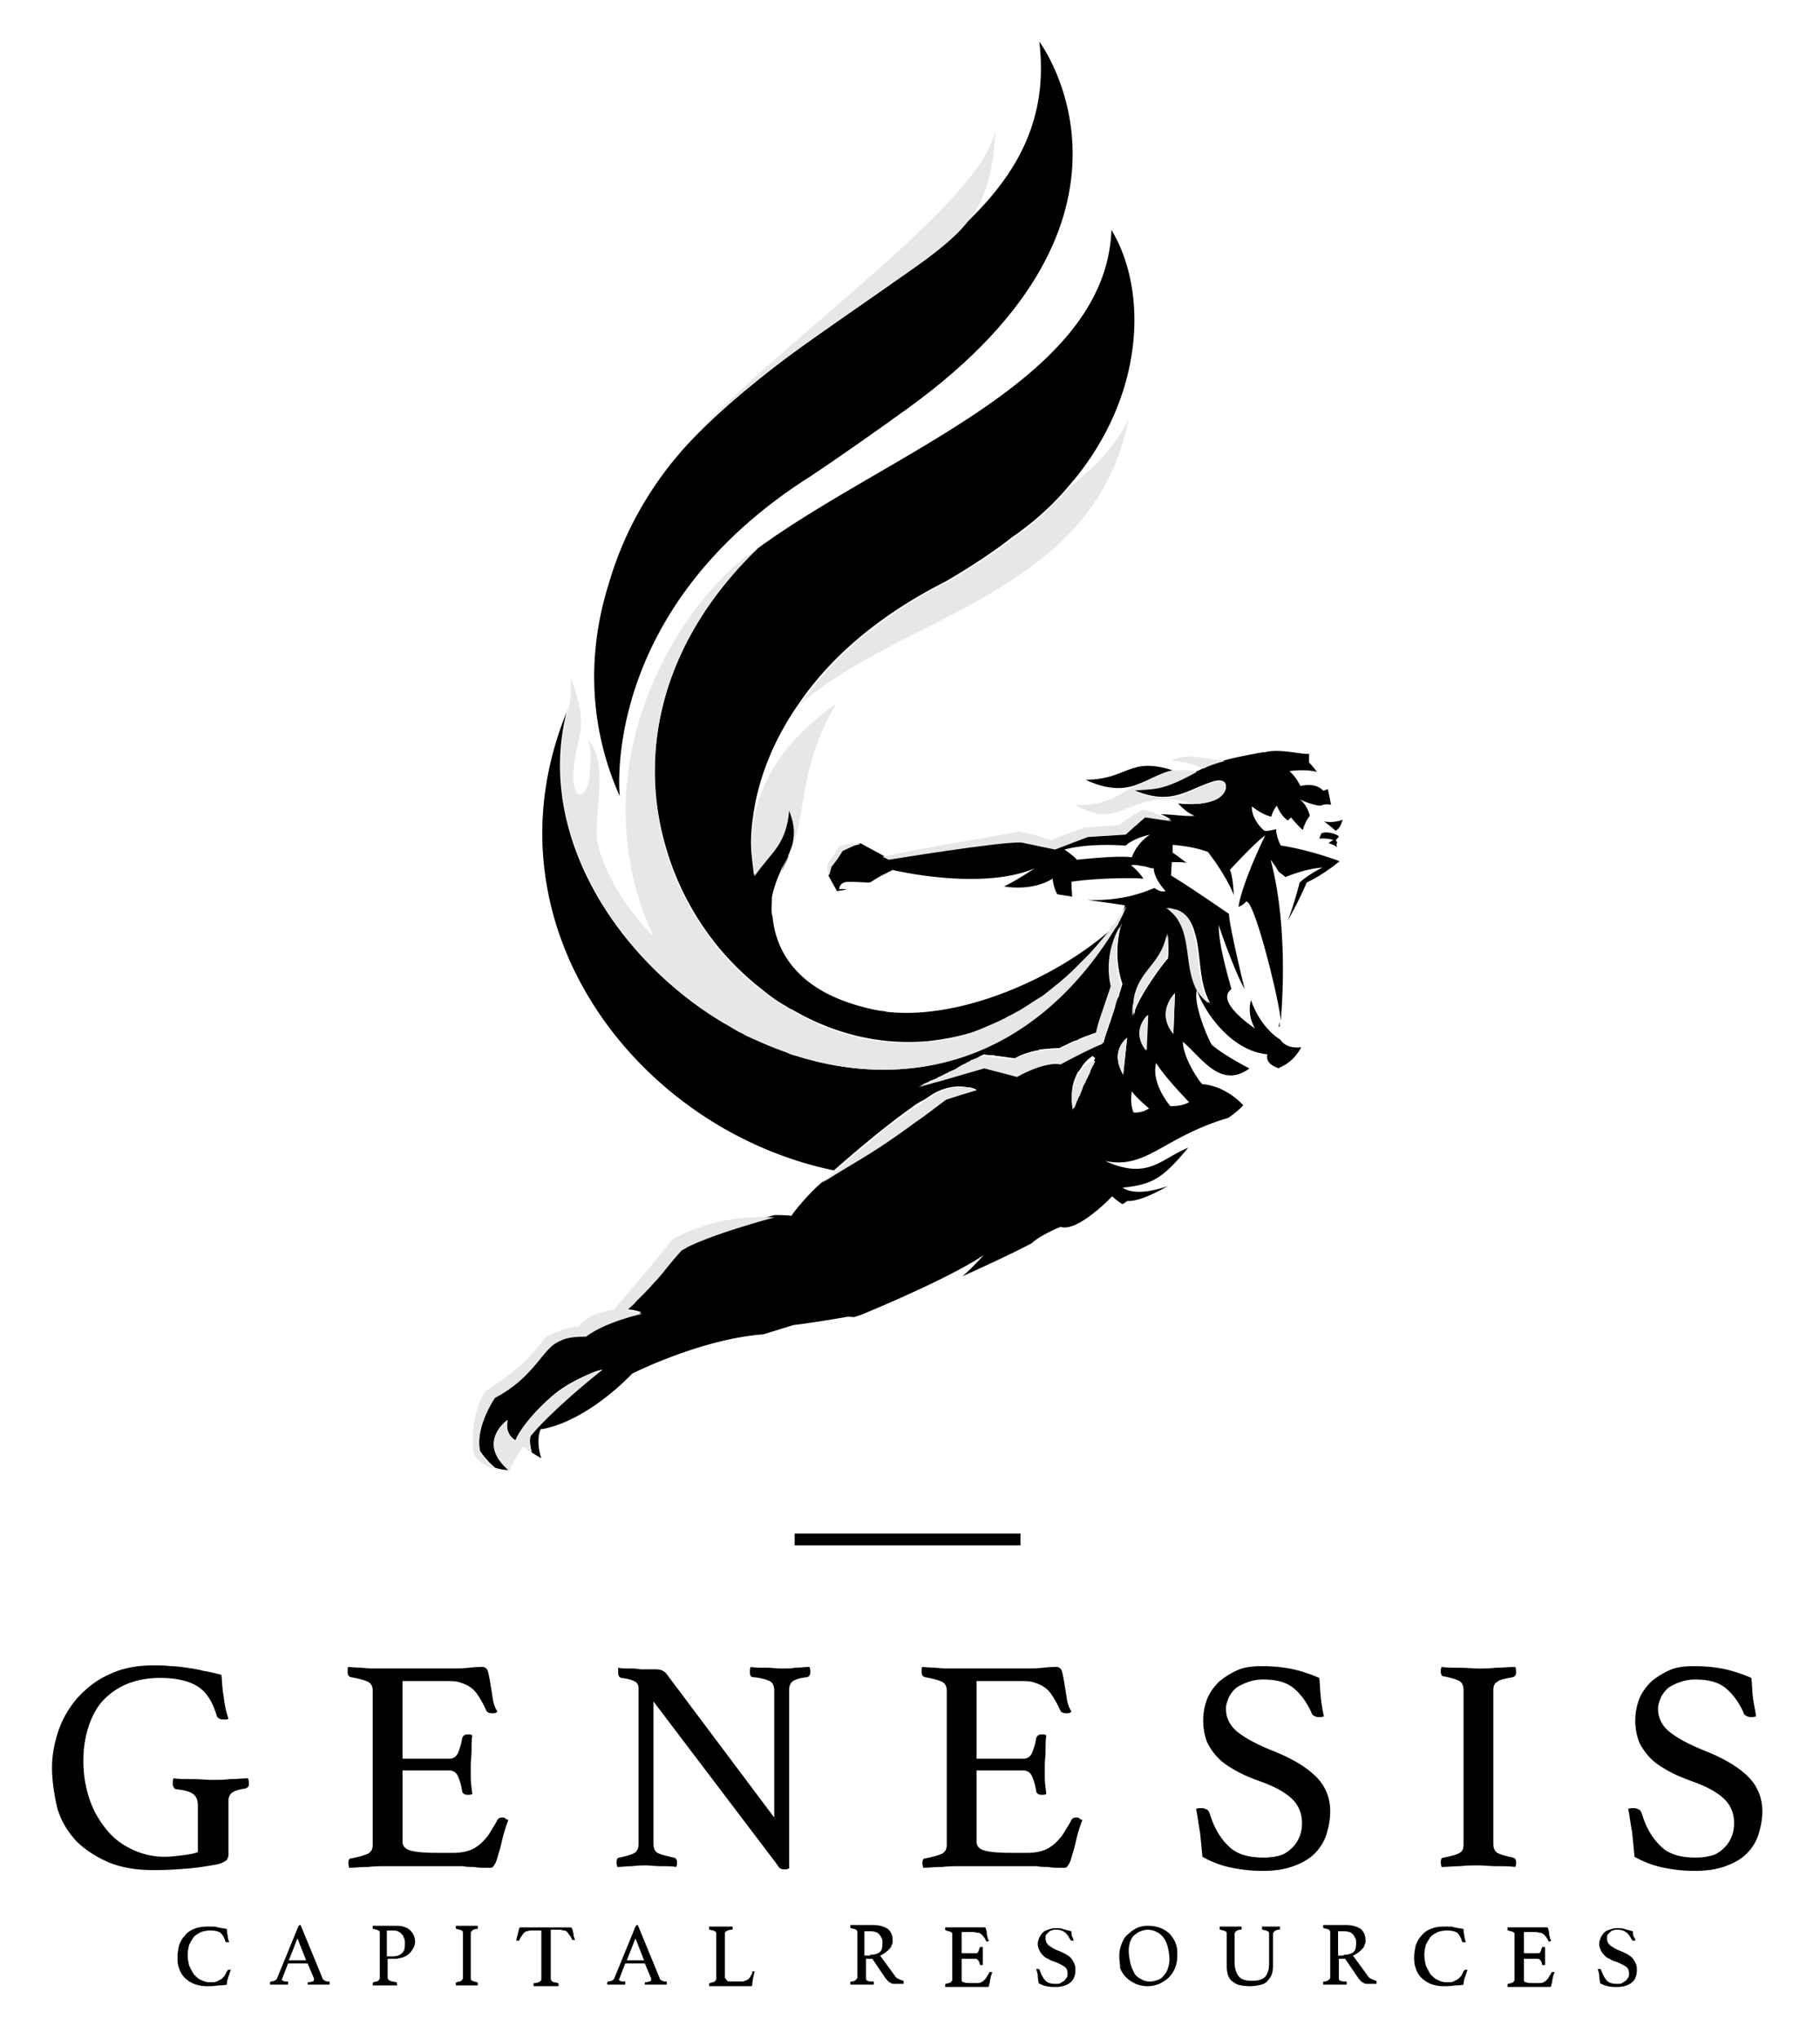 <svg width="175" height="196" viewBox="0 0 175 196" xmlns="http://www.w3.org/2000/svg"><defs><filter x="-12.2%" y="-10.7%" width="124.3%" height="121.4%" filterUnits="objectBoundingBox" id="a"><feOffset dx="-5" dy="-1" in="SourceAlpha" result="shadowOffsetOuter1"/><feGaussianBlur stdDeviation="2.5" in="shadowOffsetOuter1" result="shadowBlurOuter1"/><feColorMatrix values="0 0 0 0 1 0 0 0 0 0.541 0 0 0 0 0 0 0 0 1 0" in="shadowBlurOuter1" result="shadowMatrixOuter1"/><feMerge><feMergeNode in="shadowMatrixOuter1"/><feMergeNode in="SourceGraphic"/></feMerge></filter></defs><g filter="url(#a)" transform="translate(10 5)" fill="none"><g fill="#000"><path d="M104.358 71.407c1.056-.377 1.96-.905 3.092-1.282.075 0 .226-.075.301-.075-4.147-1.358-4.373.904-8.37.904 2.263 1.056 3.77.905 4.977.453Zm-2.338 13.497c-.15.15-.226.302-.301.452 0-.075.15-.226.302-.452ZM54.592 72.538s-2.036-17.946 18.474-30.84c2.262-1.508 6.258-4.298 9.274-6.485C107.676 16.89 94.933 0 94.933 0c.905 7.39-2.112 12.668-6.862 17.267-1.357 1.66-3.242 3.167-5.881 4.977-3.394 2.413-7.842 5.429-11.462 8.068-3.317 2.488-7.917 6.259-10.782 9.727-2.79 3.393-5.052 7.39-6.41 12.065-2.186 6.937-1.81 14.025 1.056 20.434Zm68.843 3.318c.528-.302.603-.98.679-1.056 0 0-.98.377-1.81.15 0 0 .603.453 1.131.906Zm-1.357.226s-.15.301-.226.528c0 0 .83-.076 1.357.15 0 0-.377.151-.452.302 0 0 .377.076.829.377-.075-.15-.075-.301-.075-.301l.075-.151-.15-.227c.15-.15.3-.301.3-.377-.075-.075-.829-.527-1.658-.301Z"/><path d="M67.863 48.71c-9.652 9.35-11.461 20.133-8.747 29.03 1.056 3.545 2.866 6.787 5.128 9.502a27.47 27.47 0 0 0 3.996 3.845c.754.603 1.433 1.131 2.262 1.584.226.15.452.301.679.377 3.996 2.337 8.52 3.468 13.195 3.016 1.282-.151 2.564-.377 3.846-.754.528-.151 1.055-.377 1.583-.604.151-.075.377-.15.528-.226.377-.15.754-.301 1.131-.528.226-.075.377-.226.603-.301.302-.151.679-.377.98-.528.227-.15.378-.226.604-.377.377-.226.678-.452 1.056-.679.226-.15.377-.226.603-.377l1.13-.905c.152-.075.302-.226.378-.301.528-.453 1.055-.905 1.508-1.357l.377-.377 1.13-1.131a52.522 52.522 0 0 0 1.81-2.112c-5.127 4.449-14.1 8.52-21.263 7.767-.15 0-.302-.076-.377-.076-.83-.075-1.659-.301-2.488-.527-2.866-.83-4.75-2.036-6.033-3.469-1.508-1.659-2.036-3.544-2.186-4.977 0-.15-.076-.301-.076-.377-.075-.452 0-.904 0-1.357 0-.377.076-.603.076-.603.15-.603.377-1.282.678-1.96.076-.151.151-.378.226-.528.227-.377.453-.754.604-1.131v-.076c0-.075.075-.075.075-.15.15-.378.302-.755.377-1.132.15-.83.15-1.81-.452-3.167-.227 2.112-.905 3.318-1.735 4.298-.603.754-1.13 1.358-1.583 2.036-.075-.678-.15-1.282-.226-2.036-.076-.83-.076-2.036.15-3.544.378-2.94 1.584-6.861 4.45-10.933 2.79-4.072 7.238-8.219 14.1-11.688 2.186-1.281 4.524-2.79 6.334-4.222 2.186-1.508 3.996-3.167 5.504-4.977 7.088-8.143 7.767-18.398 4.072-24.581-.528 14.402-21.188 21.263-34.007 30.613Z"/><path d="M117.704 75.705s-.829.226-1.13.15c0 0-1.132-.904-1.207-2.186v-.15c.226.15 1.056.829 1.885.98 0 0 .075-.528.528-1.056 0 0 .302.905 1.056 1.432l.301-.301s.528.678 1.131 1.206c0 0 .226-.83.679-1.357 0 0-.226-1.056-.98-1.583 0 0 1.281.603 2.035.603 0 0 .453-.226.98-.076 0-.075-.3-1.508-.3-1.508l-.453.151s-.604-.83-2.187-.452c0 0-.377-.83-1.056-1.433 0 0 1.508-.226 2.64.075-.378-.527-.755-.904-.755-.904v-.83h-.075c-.528.076-2.488-.452-3.846-.226-.15 0-.226.075-.377.075h-.15c-.453.076-2.187.377-3.62.754-.83.227-1.508.377-1.81.604-.075.075-.226.15-.301.15a2.24 2.24 0 0 1-.603.302c-3.544 1.96-4.072 1.583-6.108 1.81 3.62 1.508 4.977.075 7.465-.754 2.036-.754 1.81 1.282-.15 1.885a6.427 6.427 0 0 1-1.735.226c-.452 0-.905 0-1.282-.075.528.603 1.056.98 1.584 1.206-.98.075-2.112-.15-3.243-.15.603.225.98.527.98.527l-1.055-.15-1.508-.227-1.735 1.734-3.619.226-3.167 1.207-3.242-.679c-2.187-.075-12.743 1.66-12.743 1.66l-2.79-1.509-.603.15c-.528.227-1.131.529-1.131.529-.076.075-.227.301-.378.603-.301.452-.678.905-.678.905l-.302.905.83 1.508.905-.151c-.302-.076-.528-.076-.68 0 0 0-.075-.453.453-.679.377-.15 1.584 0 2.489 0 .377-.226.83-.528 1.281-.754l.905-.452s8.445 2.036 13.648-.151c0 0-1.81 1.206-2.94 1.734 0 0 2.639.528 4.675-.754 0 0 .075.905.452 1.508l1.433.227c-.076-.68-.076-1.433-.076-1.433 2.489-.377 6.108-.377 6.787-.302h.15l-.075-.075c-.452-.679-1.131-1.207-1.131-1.207.302-.075.679 0 1.056.076.226 0 .452.075.678.15.226.076.453.076.453.076 0 .98 1.13 2.187 1.13 2.187-.527.15-1.055-.302-1.055-.302-.226.075-.377.15-.603.226-.528.227-1.131.377-1.66.528-1.658.377-3.166.453-4.222.377l3.62.528v.075-.075c0 .302-.528 1.357-.754 1.734-.076.076-.076.151-.076.151-.075.15-.226.302-.301.452-8.069 12.97-19.982 15.458-30.463 12.14-.377-.075-.679-.226-1.056-.377a47.685 47.685 0 0 1-3.468-1.432c-.377-.151-.68-.377-1.056-.528-.226-.15-.528-.302-.754-.453a33.235 33.235 0 0 1-3.997-2.639c-8.822-6.786-14.402-17.569-11.687-27.823v.075c-8.445 20.51 6.71 40.265 25.637 44.186 2.338-2.036 4.901-4.222 7.465-6.032a6.512 6.512 0 0 1 1.206-.754l.68-.452c1.432-.905 2.714-.905 3.468-.754h.226c.377.075.678.226.678.226-.678.226-2.262.678-2.94.905l-.905.678c-.679.453-1.357.98-1.96 1.433-4.299 3.091-5.505 3.62-9.049 5.881-1.508 1.282-3.016 3.243-2.94 3.243-.453-.076-1.056-.076-1.66-.076-.829.226-5.806 1.584-8.37 2.866-.15.075-.376.15-.527.301 0 0-1.207 1.584-2.64 3.167-.452.528-.98 1.056-1.432 1.508l-.302.302c-.377.377-.678.678-.98.905 0 0 .679 0 1.508.301 0 0-3.468.754-5.353 2.187-1.056-.075-1.81.075-2.413.377-.98.452-1.508 1.206-2.338 2.187-.83.98-1.96 2.186-3.996 3.317 0 0-1.96 2.941-1.433 5.279 0 0 .603.904 1.433 1.583a4.234 4.234 0 0 0 1.357.226c-3.242-2.714-.15-4.826-.15-4.826-.302 1.433.753 1.961.753 1.961.453-1.131 1.885-2.79 3.243-3.996 1.13-1.056 2.639-1.886 4.147-2.489.301-.15.603-.226.98-.301-1.433 1.13-5.127 4.071-6.937 6.409-.075.452-.075 1.056.15 1.583.302.151.604.377.906.528-.227-.678-.453-1.81-.076-2.79 0 0 3.846-.301 8.822-5.353 0 0 6.56-3.318 12.593-3.77 1.734-.528 2.94-.905 2.94-.905.227 0 2.866-.377 4.977-.754.302-.076.603 0 .83 0l.678-.227c.377-.15 8.445-3.468 11.763-5.73 0 0-.98 1.13-2.036 2.036 0 0 4.374-1.96 6.636-3.167.905-.83 2.79-1.584 2.79-1.584 1.658.528 4.825-2.79 4.976-2.94.226.226.603.527.98.754.302-.151.453-.302.453-.302 1.206.075 3.091-.98 3.92-1.433-.904.302-3.09.98-4.373.151 3.017-.302 3.921-.98 6.334-3.845-2.639 1.055-3.845 3.166-7.992 1.281 3.996.83 5.504-2.262 11.838-4.147 0 0 .905-.603 1.433-1.206 0 0-1.509-1.81-3.921-2.036 0 .15-1.81-2.262-1.885-4.072 1.81 1.508 3.619 4.6 6.409 2.564 0 0-2.262-1.131-3.62-2.262-.452-.754-1.81-3.997-1.432-5.279.678 2.112 3.318 5.882 6.786 6.184 0 0-.377.904 1.131 1.357v-.076c1.207-.452 1.885-1.508 2.111-1.96-.678.075-1.508 0-2.035-.754 0 0-1.81-.98-2.79-3.77 0 0-.453 1.282.377 2.714 0 0-3.921-2.563-2.262-3.77-.378-1.433-1.282-4.449-1.207-6.183 0 .226 1.659 4.826 2.488 6.183-.301-1.131-1.583-6.635-1.508-7.239-.15-.075-3.242-2.262-5.58-3.694v-.076l.076-1.206c.528 0 1.056 0 1.433.075-.227-.15-.755-.603-1.358-.98v-.754c1.056.075 2.413.302 3.393.679 0 0 1.735 2.186 2.489 4.147 0 0-.076-1.885-.377-2.413 0 0 2.413-2.64 3.393-3.318-.754 1.584-2.262 4.901-2.564 6.862 0 0 .453-.151.679-.453.678-.83 3.167 9.049 3.393 11.386.15-1.885.679-9.199-.98-15.457 0 0 .527.678.754 1.13l.678.528s1.96-.829 3.544-.904c0 0-1.282.603-2.186 1.432 0 0-.528 2.112-1.131 3.62 1.055-1.81 1.81-3.62 1.81-3.62 1.733-.83 2.94-1.885 3.166-2.036-.301-.15-3.091-1.13-5.58-1.508-.075.151-.528-.905-.528-1.583Zm-13.874 2.714c-1.206-.226-5.278.227-5.278.227-.302-.377-1.206-.98-1.206-.98 2.488-.68 5.881-.378 5.881-.378.83-.754 2.338-1.055 2.338-1.055-1.358.904-1.735 2.186-1.735 2.186Zm3.469 9.727c-.453.453-2.564 3.318-3.167 4.977v.151c-.075.15-.075.301-.075.377a2.491 2.491 0 0 1 0-1.056c0-.075 0-.226.075-.301v-.076c.377-2.79 2.413-3.468 3.091-5.957.076-.15.076-.377.151-.603-.15 0 .076 1.734-.075 2.488Zm.678 3.318-.15 3.921c-1.735-2.111.15-3.92.15-3.92Zm-2.639 2.111-.15 3.394c-1.509-1.886.15-3.394.15-3.394Zm-5.052 4.072c0 .076 0 .076 0 0v.076c0 .075-.075.15-.075.226a5.182 5.182 0 0 1-.452.98c0 .075-.076.075-.076.15-.075.076-.075.152-.15.302 0 .076-.076.076-.076.151 0 .076-.075.076-.075.151v.075c-.076.227-.151.453-.302.604 0 .075-.076.15-.076.226 0 .075-.075.075-.075.15 0 .076-.075.152-.075.227 0 .075-.076.075-.076.15 0 .076 0 .076-.075.152-.076.075-.076.226-.15.301-.076.151-.076.226-.152.377v.076c0 .075 0 .075-.075.15 0 0 0 .076-.076.076 0 .075 0 .075-.075.075v.151c-.15-.603-.15-1.206-.075-1.81.075-.603.301-1.13.527-1.583a1.05 1.05 0 0 0 .227-.302c.15-.15.226-.377.377-.528.301-.377.603-.603.83-.754.15.227.3.151.225.151.076 0 .076 0 0 0Zm1.96-4.976c-.075.377-.225.678-.3.98 0 .075-.076.15-.076.226-.076.302-.226.603-.302.905a16.04 16.04 0 0 0-.452 1.433c-1.207.452-3.997 1.96-3.997 1.96-.603-.15-1.583.075-2.412.377-.98.377-1.81.754-1.735.83-1.13-.302-3.167-.83-3.167-.83-1.357.377-2.865.83-4.448 1.282-.076 0-.227.075-.302.075l-1.584.453c.076-.076.227-.076.302-.151.15-.076.377-.15.528-.226.075-.076.15-.076.301-.151.076 0 .151-.076.227-.076.075 0 .075-.075.15-.075.076 0 .151-.075.151-.075.076-.076.151-.076.302-.151l.452-.226c.076-.076.227-.076.302-.151.075-.076.226-.076.302-.151.226-.075.377-.15.603-.302.075-.075.15-.075.226-.15.075 0 .075-.076.15-.076l.453-.226c.076-.075.151-.075.302-.15 0 0 .075 0 .075-.076.151-.076.226-.076.377-.151.226-.075.377-.15.603-.302.076 0 .151-.075.151-.075.076 0 .151-.075.226-.075.227.075.453.075.604.075h.226c.075 0 .15 0 .226.075h.226c.377.076.679.076.98.151.227 0 .453.076.68.076.602-.377 1.432-.604 2.11-.754.076 0 .151 0 .227-.076 1.13-.15 2.036-.15 1.96-.15.226-.151.453-.227.754-.378.302-.15.603-.301.905-.377.075 0 .075-.075.15-.075.076-.075.227-.075.302-.15.604-.227 1.207-.453 1.509-.529.075-.452.377-1.282.603-2.111 0-.075.075-.15.075-.226l.754-2.262c-.603-2.715.377-4.826.754-5.505l.151-.301c0 .075 0 .15-.075.226-.83 3.016.15 5.504.15 5.504v.076c-.075.15-.15.527-.301.905v.15c-.226.377-.302.679-.377.98 0-.075 0-.075 0 0Zm.755 6.635c-1.357-2.337.377-3.544.377-3.544l-.377 3.544Zm.98 3.62c-.302-.83-.226-1.509-.15-2.036.376.603 1.658 1.658 1.658 1.658-.83.528-1.508.377-1.508.377Zm5.354-.98c-.754.452-1.81.376-1.81.376-1.206-1.508-1.659-3.016-1.357-4.147.754 1.282 3.091 3.695 3.167 3.77Zm.528-16.363c.678 2.036.301 4.675 1.508 6.861-.528-.377-.98-.83-1.207-1.357-.603-1.056-.678-2.262-.83-3.468-.15-1.056-.3-2.112-.829-3.017-.226-.452-.603-.829-1.055-1.206-.076-.075-.151-.15-.227-.15.076 0 .151 0 .227.075h.15c.151.075.377.075.604.15.603.227 1.282.754 1.659 2.112Z"/><path d="M118.006 94.254c0 .302-.075.452-.075.452.15 0 .15-.15.075-.452ZM70.88 78.269c-.227.377-.378.754-.604 1.13-.076.227-.15.378-.226.528.301-.603.603-1.13.83-1.658Z"/></g><g fill="#E6E7E8"><path d="M110.993 69.748c.302-.15.98-.377 1.81-.603-1.508-.075-3.77-.905-5.127 0 1.055 0 2.111.302 3.016.754.075-.075.226-.075.301-.15Zm.452 1.508c-2.487.905-3.77 2.263-7.464.755 1.96-.227 2.564.15 6.108-1.81a6.294 6.294 0 0 0-2.64-.076c-1.13.302-2.035.905-3.091 1.282-.452.302-.905.528-1.433.83-1.13.678-2.413 1.206-4.524 1.13 2.64 1.584 3.997.68 5.655.076 1.96-.678 3.092-.754 4.6-.452.377.075.679.226.98.301.603 0 1.207-.075 1.735-.226 1.885-.452 2.11-2.488.075-1.81Zm-36.042-7.615c-5.429 3.92-7.163 7.54-7.917 11.009-.226 1.508-.226 2.714-.151 3.544l.226 2.035c.453-.678.98-1.281 1.584-2.035.83-.98 1.583-2.187 1.734-4.298.528 1.357.603 2.337.452 3.167 1.282-3.921.604-7.465 4.072-13.422Zm-3.393 0c9.802-8.52 28.352-10.632 31.519-27.447-.604 1.357-1.886 3.62-5.58 6.56-1.508 1.734-3.318 3.469-5.505 4.977-1.81 1.432-4.071 2.94-6.334 4.222-6.861 3.469-11.31 7.616-14.1 11.688Zm-1.282-33.328c3.544-2.64 7.993-5.656 11.461-8.069 2.64-1.885 4.6-3.317 5.882-4.976 1.734-2.187 2.488-4.75 2.639-9.124-.377 7.239-24.129 22.847-31.368 32.65.151-.227.377-.528.604-.754 2.79-3.469 7.464-7.24 10.782-9.727Z"/><path d="M102.171 85.357c.076-.15.227-.302.302-.453 0 0 .075-.075.075-.15.227-.453.754-1.433.754-1.735v.076c-.15.226-1.055 1.583-1.281 1.885-.151.15-.227.302-.378.528 0 .075-.075.075-.075.075a52.522 52.522 0 0 1-1.81 2.111 6030539.036 6030539.036 0 0 1-1.508 1.508c-.527.528-.98.98-1.508 1.358-.15.075-.301.226-.377.301l-1.13.905c-.227.151-.378.302-.604.377-.377.226-.679.453-1.056.679-.226.15-.377.226-.603.377-.301.226-.679.377-.98.528-.226.075-.377.226-.603.301-.377.151-.754.302-1.131.528-.151.075-.377.15-.528.226-.528.227-1.056.377-1.584.604-1.282.377-2.563.678-3.845.754-4.675.527-9.275-.68-13.196-3.017-.226-.15-.452-.301-.678-.377-.754-.452-1.509-1.055-2.263-1.583a27.47 27.47 0 0 1-3.996-3.846c-2.262-2.714-4.072-5.956-5.127-9.5-2.64-9.049-.83-19.831 8.822-29.106-7.088 4.523-17.72 20.585-10.029 37.325-2.337-2.413-4.298-5.203-5.278-8.596-.754-2.64 1.206-7.842-.98-10.255.301 1.13.226 1.583.15 2.865-.075 2.865-1.734 3.242-1.583.226.226-3.694 1.659-4.222-.302-9.199a8.632 8.632 0 0 1-.226 3.242v-.075c-2.714 10.255 2.866 21.038 11.688 27.824a33.287 33.287 0 0 0 3.996 2.639c.226.15.528.302.754.452.377.151.679.377 1.056.528 1.13.528 2.262 1.056 3.468 1.433.377.15.679.226 1.056.377 10.556 3.318 22.47.83 30.538-12.14Z"/></g><g fill="#E6E7E8"><path d="M108.052 83.472a1.42 1.42 0 0 0-.603-.151h-.15c-.076 0-.151 0-.227-.076.076.076.151.151.226.151.453.377.83.754 1.056 1.207.528.905.679 1.96.83 3.016.15 1.206.301 2.413.829 3.468.302.528.679.98 1.206 1.358-1.206-2.187-.83-4.902-1.508-6.862-.226-1.357-.905-1.885-1.659-2.111Zm-.829 2.186c0 .227-.075.377-.15.604-.68 2.563-2.715 3.166-3.092 5.956v.076c0 .075 0 .226-.076.301 0 .302-.075.754 0 1.056 0-.15.076-.226.076-.377v-.151c.678-1.734 2.79-4.524 3.167-4.976.301-.754.075-2.489.075-2.489Zm.603 9.727.151-3.92s-1.885 1.809-.15 3.92Zm-2.564 1.584.151-3.393c-.075 0-1.734 1.508-.15 3.393ZM103 99.306l.377-3.544s-1.734 1.207-.377 3.544Zm-.527-7.465v-.15c.15-.377.226-.754.301-.905v-.076s-.905-2.488-.15-5.504c0-.076 0-.15.075-.226 0 0-.076.075-.151.301-.377.679-1.357 2.79-.754 5.505 0 .075-.377 1.13-.754 2.262 0 .075-.075.15-.075.226-.302.83-.528 1.659-.604 2.111-.301.076-.83.302-1.508.528-.075.076-.226.076-.301.151-.076 0-.076.075-.151.075-.302.151-.603.302-.905.377-.302.151-.528.302-.754.377 0 0-.905-.075-1.96.151-.076 0-.151 0-.227.076-.754.15-1.508.377-2.111.754-.226-.076-.452-.076-.679-.076-.301-.075-.603-.075-.98-.15h-.226c-.076 0-.15 0-.226-.076h-.227c-.15 0-.377-.075-.603-.075-.075 0-.15.075-.226.075-.075 0-.075.075-.15.075-.152.076-.378.151-.604.302-.15.075-.226.075-.377.15 0 0-.075 0-.075.076-.076.076-.151.076-.302.151l-.452.226c-.076 0-.076.076-.151.076-.076.075-.151.075-.226.15a2.26 2.26 0 0 0-.604.302c-.075.075-.226.075-.301.15-.076.076-.227.076-.302.152l-.452.226c-.076.075-.151.075-.302.15-.075 0-.15.076-.15.076-.076 0-.152.076-.152.076-.075 0-.15.075-.226.075-.075.075-.15.075-.301.15-.227.076-.377.152-.528.227-.076.075-.226.075-.302.15.528-.15 1.056-.3 1.584-.452.075 0 .226-.075.301-.075 1.584-.453 3.092-.905 4.449-1.282 0 0 2.036.528 3.167.83-.075 0 .754-.453 1.734-.83.83-.302 1.81-.528 2.413-.377 0 0 2.79-1.508 3.997-1.96 0 0 .226-.604.452-1.433.075-.302.226-.603.302-.905 0-.075.075-.15.075-.226.075-.302.226-.603.302-.905v-.075c.226-.453.301-.754.377-.98Zm-3.243 6.711c-.15.151-.226.302-.377.528-.075.075-.15.15-.226.302-.226.452-.452.98-.528 1.583a4.996 4.996 0 0 0 .076 1.81v-.151s0-.075.075-.075c0 0 0-.076.075-.076 0-.075 0-.075.076-.15v-.076c.075-.075.075-.226.15-.377.076-.075.076-.226.151-.302 0-.075 0-.075.076-.15 0-.076.075-.076.075-.151 0-.076.076-.151.076-.226 0-.076.075-.076.075-.151 0-.076.075-.151.075-.226.076-.227.151-.453.302-.604v-.075c0-.075.075-.075.075-.15 0-.076.076-.076.076-.152.075-.075.075-.226.15-.301 0-.076.076-.076.076-.151.15-.453.302-.754.452-.98 0-.076.076-.151.076-.227v-.075s-.076.075-.226.15c-.151-.15-.453.076-.83.453Zm-10.933 2.036h-.151c-.754-.15-2.036-.15-3.469.754l-.678.453c-.377.226-.754.527-1.207.754-2.563 1.81-5.127 3.996-7.465 6.032-.377.301-.904.83-1.281 1.13 3.544-2.261 4.75-2.714 9.048-5.88.679-.453 1.357-.98 1.96-1.433l.905-.679c.679-.226 2.338-.754 2.941-.905.075 0-.15-.15-.603-.226Zm-28.729 14.628c-1.583 2.112-5.58 6.711-5.58 6.711-2.639.302-3.317 1.584-3.317 1.584-1.433 0-3.243 1.055-3.243 1.055-2.111 3.092-5.73 5.128-5.73 5.128-1.735 2.714-1.131 6.032-1.131 6.032.377.83 1.281 1.282 2.035 1.508-.829-.679-1.432-1.583-1.432-1.583-.603-2.338 1.432-5.279 1.432-5.279 2.112-1.13 3.167-2.337 3.997-3.317.83-.98 1.357-1.81 2.337-2.187.604-.302 1.358-.377 2.413-.377 1.885-1.433 5.354-2.187 5.354-2.187-.83-.301-1.508-.301-1.508-.301.301-.227.678-.528.98-.905l.302-.302c.452-.452.98-.98 1.432-1.508.377-.377.679-.754.98-1.13a44.47 44.47 0 0 1 1.66-1.961c.15-.076.301-.151.527-.302 2.564-1.282 7.54-2.64 8.37-2.865-6.032-.377-9.878 2.186-9.878 2.186Z"/><path d="M47.805 130.523c-1.357 1.207-2.79 2.867-3.242 3.997 0 0-1.056-.528-.754-1.96 0 0-3.092 2.11.15 4.825h.076c.075-.528 1.207-2.262 1.207-2.262s0-.076.075-.076c.226.227.528.377.83.604-.151-.604-.227-1.131-.151-1.584 1.885-2.262 5.504-5.278 6.937-6.41-.302.076-.604.227-.98.303-1.509.678-3.017 1.583-4.148 2.563Zm32.047-52.179.603.302s10.556-1.734 12.743-1.66l3.242.68 3.167-1.207 3.62-.226 1.885-1.659 1.508.226 1.055.151s-.452-.226-.98-.528c-.603-.226-1.282-.528-1.81-.603 0 0-1.432.754-2.262 1.508 0 0-1.734.075-3.393.226 0 0-2.111.754-3.167 1.207 0 0-2.036-.679-3.091-.83 0 .076-9.426 1.584-13.12 2.413Zm-4.902.98s.377-.452.679-.904c.15-.227.302-.453.377-.604 0 0 .603-.301 1.131-.527l.603-.151s-1.282-.151-2.036.226c0 0-.678 1.056-1.13 1.659 0 0-.076.754.15 1.13 0 0 .151-.527.226-.829Z"/></g><path d="M71.407 143.417h21.716v1.131H71.407zm-55.647 31.82c-.906.151-1.735.302-2.715.377-.905.076-1.96.151-3.243.151-1.658 0-3.091-.226-4.373-.754-1.206-.528-2.262-1.206-3.092-2.036-.829-.905-1.432-1.885-1.81-3.091-.299-1.282-.527-2.64-.527-3.997 0-1.13.226-2.337.603-3.468.377-1.131.98-2.187 1.81-3.167.83-.905 1.81-1.734 3.016-2.262 1.206-.603 2.64-.905 4.298-.905.603 0 1.131 0 1.659.075.528 0 1.056.076 1.583.151.528.076 1.056.151 1.584.302.528.075 1.13.226 1.734.377.076.678.076 1.357.226 2.111.076.754.227 1.433.453 2.111-.076.076-.151.076-.226.076h-.302c-.302 0-.528-.151-.603-.377-.377-1.282-.98-2.262-1.81-2.79-.83-.528-2.036-.83-3.62-.83-1.281 0-2.337.227-3.242.604a6.589 6.589 0 0 0-2.337 1.659c-.603.678-1.056 1.583-1.357 2.563-.302.98-.453 2.036-.453 3.167a11.5 11.5 0 0 0 .603 3.695c.377 1.131.98 2.111 1.66 2.94.678.83 1.507 1.433 2.488 1.886a7.13 7.13 0 0 0 3.091.678c.528 0 1.131-.075 1.734-.15.604-.076 1.056-.151 1.433-.302v-4.449c0-.528-.15-.905-.452-1.13-.302-.227-.83-.378-1.584-.453-.15 0-.226-.076-.302-.226-.075-.151-.075-.227-.075-.378 0-.15 0-.301.075-.452.528.075 1.207.075 1.886.075.678 0 1.281.076 1.81.076.527 0 1.055 0 1.734-.076.678 0 1.206-.075 1.734-.075.075.226.075.377.075.452 0 .227 0 .302-.075.377-.076.076-.151.076-.226.151-.604.076-1.056.227-1.282.377-.226.151-.377.453-.377.83v5.203c0 .15-.076.301-.151.452a2.252 2.252 0 0 1-1.056.452Zm17.945-17.644v7.465h4.524c.377 0 .68-.226.83-.603.15-.377.301-.83.377-1.357.075-.227.226-.378.528-.378h.226c.075 0 .15.076.226.076-.075.452-.075.905-.075 1.433 0 .527-.076 1.055-.076 1.432v1.207c0 .452.076.98.151 1.583-.15.076-.301.076-.452.076-.302 0-.528-.151-.528-.377a5.848 5.848 0 0 0-.377-1.358c-.15-.377-.453-.603-.83-.603h-4.524v6.862c0 .377.226.678.754.83.528.15 1.358.225 2.564.225h1.583c.528 0 1.056-.075 1.509-.226.452-.15.754-.377 1.13-.678.302-.302.604-.604.83-.98.226-.378.528-.83.754-1.283.075-.15.226-.226.452-.226.076 0 .227 0 .302.076.075.075.226.15.302.15-.151.377-.302.83-.453 1.358-.15.528-.226.98-.377 1.508-.15.452-.226.83-.377 1.206-.15.302-.301.528-.452.528h-.679c-.301 0-.603 0-.98-.075-.377 0-.679 0-1.056-.076h-7.314c-.528 0-1.13 0-1.81.076-.678 0-1.281.075-1.81.075-.075-.226-.075-.377-.075-.452 0-.302.076-.453.302-.453.754-.15 1.282-.301 1.584-.452.301-.151.452-.453.452-.83v-14.854c0-.377-.15-.679-.453-.83-.301-.15-.829-.301-1.658-.452-.227-.075-.302-.226-.302-.528v-.226c0-.075 0-.15.075-.226.83.075 1.508.075 2.112.15h7.238c.905 0 1.66 0 2.263-.075.678-.075 1.055-.075 1.281-.075.227 0 .453.15.528.452.076.302.151.679.226 1.131.076.453.151.905.227 1.433.075.528.226.905.452 1.282-.15.15-.302.15-.528.15-.226 0-.452-.075-.528-.226a9.945 9.945 0 0 0-.678-1.281c-.226-.377-.453-.68-.754-.905-.302-.227-.604-.377-1.056-.528-.377-.15-.905-.15-1.508-.15h-4.072Zm35.741 13.12v-12.215c0-.453-.15-.754-.452-.905-.302-.15-.83-.302-1.584-.377-.226 0-.301-.15-.301-.528 0-.15 0-.301.075-.452.453.075.98.075 1.508.075s.98.076 1.433.076c.452 0 .905 0 1.357-.076.453 0 .905-.075 1.358-.075.075.226.075.377.075.452 0 .302-.075.453-.302.528-.678.075-1.13.226-1.357.377-.226.15-.377.452-.377.83v17.191c-.075 0-.075 0-.226.076h-.226c-.151 0-.227 0-.377-.076-.151-.075-.227-.226-.377-.452l-11.839-15.608v13.723c0 .377.151.679.377.83.302.15.83.301 1.584.452.226.075.301.226.301.452 0 .151 0 .302-.075.453-.452-.076-.98-.076-1.508-.076s-.98-.075-1.357-.075-.83 0-1.358.075c-.527 0-.98.076-1.432.076-.076-.227-.076-.377-.076-.453 0-.301.076-.452.302-.452.679-.151 1.206-.302 1.433-.453.226-.15.377-.452.377-.83v-14.928c0-.302-.076-.528-.302-.679-.226-.15-.679-.301-1.357-.377-.226-.075-.302-.226-.302-.527v-.454c.377.076.754.076 1.131.076.302 0 .679 0 .98.075h.905c.528 0 .905 0 1.131.075.151.076.302.151.453.302l10.405 13.874Zm19.454-13.12v7.465h4.525c.377 0 .678-.226.829-.603.15-.377.302-.83.377-1.357.075-.227.226-.378.528-.378h.226c.075 0 .15.076.226.076-.075.452-.075.905-.075 1.433 0 .527-.076 1.055-.076 1.432v1.207c0 .452.076.98.151 1.583-.15.076-.301.076-.452.076-.302 0-.528-.151-.528-.377a5.848 5.848 0 0 0-.377-1.358c-.15-.377-.452-.603-.83-.603H88.9v6.862c0 .377.227.678.754.83.528.15 1.358.225 2.564.225h1.584c.527 0 1.055-.075 1.508-.226.452-.15.754-.377 1.13-.678.302-.302.604-.604.83-.98.226-.378.528-.83.754-1.283.076-.15.226-.226.453-.226.075 0 .226 0 .301.076.076.075.226.15.302.15-.151.377-.302.83-.453 1.358-.15.528-.226.98-.377 1.508-.15.452-.226.83-.377 1.206-.15.302-.301.528-.452.528h-.679c-.301 0-.603 0-.98-.075-.377 0-.679 0-1.056-.076h-7.314c-.527 0-1.13 0-1.81.076-.678 0-1.281.075-1.809.075-.075-.226-.075-.377-.075-.452 0-.302.075-.453.301-.453.754-.15 1.282-.301 1.584-.452.301-.151.452-.453.452-.83v-14.854c0-.377-.15-.679-.452-.83-.302-.15-.83-.301-1.66-.452-.225-.075-.3-.226-.3-.528v-.226c0-.075 0-.15.075-.226.829.075 1.508.075 2.11.15h7.24c.905 0 1.66 0 2.263-.075.678-.075 1.055-.075 1.282-.075.226 0 .452.15.527.452.076.302.151.679.227 1.131.075.453.15.905.226 1.433.075.528.226.905.452 1.282-.15.15-.301.15-.528.15-.226 0-.452-.075-.527-.226a9.935 9.935 0 0 0-.68-1.281c-.225-.377-.451-.68-.753-.905-.302-.227-.603-.377-1.056-.528-.377-.15-.905-.15-1.508-.15H88.9Zm33.404 3.393c-.226.076-.377.076-.452.076-.227 0-.453-.076-.528-.151-.151-.076-.226-.226-.226-.302-.528-1.13-1.131-1.885-1.81-2.413-.679-.528-1.659-.754-2.865-.754a4.27 4.27 0 0 0-1.358.226 5.196 5.196 0 0 0-1.13.528c-.302.226-.529.528-.755.905-.15.377-.301.754-.301 1.131 0 .905.377 1.659 1.13 2.262.755.604 1.886 1.207 3.394 1.81 1.885.754 3.242 1.583 4.147 2.488.905.905 1.357 2.036 1.357 3.318 0 .83-.15 1.508-.377 2.262a4.585 4.585 0 0 1-1.13 1.81c-.529.528-1.207.905-2.037 1.206-.83.302-1.81.453-2.94.453-1.207 0-2.338-.151-3.318-.377a9.513 9.513 0 0 1-2.488-.98c-.076-.83-.151-1.584-.227-2.338-.15-.754-.226-1.508-.377-2.262.151-.076.302-.076.528-.076.226 0 .377.076.528.151.15.076.226.302.302.528.452 1.433 1.13 2.413 1.885 3.092.754.678 1.81.98 3.242.98a5.88 5.88 0 0 0 1.659-.226c.452-.151.83-.453 1.13-.754.303-.302.529-.68.68-1.056.15-.377.226-.83.226-1.282 0-.98-.377-1.81-1.056-2.413-.679-.603-1.659-1.13-2.94-1.583-.83-.302-1.584-.604-2.263-.98-.678-.378-1.282-.755-1.734-1.207a6.038 6.038 0 0 1-1.131-1.583 5.868 5.868 0 0 1-.377-2.112c0-.754.15-1.432.377-2.036.226-.603.679-1.206 1.131-1.659a7.342 7.342 0 0 1 1.81-1.13c.678-.302 1.508-.378 2.337-.378.905 0 1.81.076 2.64.227.829.15 1.809.452 2.865.904.075.604.075 1.207.15 1.886.076.603.151 1.206.302 1.81Zm16.287 12.291c0 .377.15.679.377.83.302.15.754.301 1.508.452.226.075.302.226.302.452 0 .151 0 .302-.076.453-.603-.076-1.206-.076-1.81-.076-.602 0-1.206-.075-1.734-.075-.527 0-1.13 0-1.734.075-.603 0-1.206.076-1.81.076-.075-.227-.075-.377-.075-.453 0-.301.076-.452.302-.452.754-.151 1.282-.302 1.508-.453.301-.15.377-.452.377-.83v-14.852c0-.378-.151-.68-.377-.83-.302-.15-.754-.302-1.508-.452-.151 0-.226-.076-.226-.151-.076-.076-.076-.226-.076-.302 0-.15 0-.301.076-.452.603.075 1.206.075 1.81.075.602 0 1.206.076 1.733.076.453 0 1.056 0 1.66-.076.603 0 1.281-.075 1.884-.075.076.226.076.377.076.452 0 .302-.076.453-.302.528-.754.15-1.282.226-1.508.452-.301.151-.377.453-.377.83v14.779Zm25.26-12.291c-.226.076-.377.076-.452.076-.226 0-.453-.076-.528-.151-.15-.076-.226-.226-.226-.302-.528-1.13-1.131-1.885-1.81-2.413-.679-.528-1.659-.754-2.865-.754a4.27 4.27 0 0 0-1.357.226 5.212 5.212 0 0 0-1.132.528c-.301.226-.527.528-.754.905-.15.377-.301.754-.301 1.131 0 .905.377 1.659 1.13 2.262.755.604 1.886 1.207 3.394 1.81 1.885.754 3.242 1.583 4.147 2.488.905.905 1.357 2.036 1.357 3.318 0 .83-.15 1.508-.377 2.262a4.585 4.585 0 0 1-1.13 1.81c-.528.528-1.207.905-2.037 1.206-.829.302-1.81.453-2.94.453-1.207 0-2.338-.151-3.318-.377a9.513 9.513 0 0 1-2.488-.98c-.076-.83-.151-1.584-.226-2.338-.151-.754-.227-1.508-.378-2.262.151-.076.302-.076.528-.076.227 0 .377.076.528.151.15.076.226.302.302.528.452 1.433 1.13 2.413 1.885 3.092.754.678 1.81.98 3.242.98a5.88 5.88 0 0 0 1.659-.226c.452-.151.83-.453 1.131-.754.302-.302.528-.68.679-1.056.15-.377.226-.83.226-1.282 0-.98-.377-1.81-1.056-2.413-.678-.603-1.659-1.13-2.94-1.583-.83-.302-1.584-.604-2.263-.98-.678-.378-1.281-.755-1.734-1.207a6.038 6.038 0 0 1-1.13-1.583 5.868 5.868 0 0 1-.378-2.112c0-.754.15-1.432.377-2.036.226-.603.679-1.206 1.131-1.659a7.342 7.342 0 0 1 1.81-1.13c.678-.302 1.508-.378 2.337-.378.905 0 1.81.076 2.64.227.829.15 1.81.452 2.865.904.075.604.075 1.207.15 1.886.076.603.227 1.206.302 1.81ZM14.93 186.924a3.52 3.52 0 0 1-1.282-.226 2.711 2.711 0 0 1-.904-.603 2.203 2.203 0 0 1-.529-.905c-.15-.377-.15-.754-.15-1.13 0-.302.075-.68.15-1.057.152-.377.302-.678.529-.904.226-.302.527-.528.904-.679.377-.15.754-.226 1.282-.226h.528c.151 0 .302 0 .453.075.15 0 .301.076.452.076.15 0 .302.075.452.075 0 .15 0 .377.076.603 0 .226.075.453.15.679h-.301l-.075-.076a1.71 1.71 0 0 0-.453-.829c-.226-.15-.528-.226-.98-.226-.377 0-.679.075-.905.15-.302.151-.528.302-.679.453-.15.226-.301.452-.452.754-.075.302-.15.603-.15.98s.075.754.15 1.056c.15.302.302.603.452.83.227.226.453.452.68.527.3.151.527.226.904.226.226 0 .452 0 .603-.075l.453-.226.301-.302.226-.452c.076-.076.076-.151.227-.151h.15l-.226.679c-.075.226-.15.452-.15.754-.302.075-.604.075-.83.075-.377.075-.679.075-1.056.075Zm9.652-2.186h-1.885l-.528 1.357c0 .075-.075.15-.075.15 0 .152.15.227.527.227.076 0 .076 0 .076.075v.226h-1.734v-.225l.075-.075c.15 0 .302-.075.377-.075.075-.076.15-.076.226-.227l2.036-4.977c.075-.076.075-.151.15-.151h.076l2.112 5.127c0 .076.075.151.226.227.15.075.226.075.377.075 0 0 .075 0 .075.075v.226h-2.111v-.225h.075c.151 0 .302-.075.377-.075.076 0 .151-.075.151-.15v-.152l-.603-1.432Zm-.15-.302-.83-2.111-.83 2.111h1.66Zm7.841-.075v1.734c0 .15.075.226.226.302.151.075.302.075.604.15.075 0 .075.076.075.151v.151H30.84v-.15c0-.076 0-.152.076-.152.226-.075.377-.075.452-.15.076-.076.151-.151.151-.227v-4.373c0-.15-.075-.226-.15-.226-.076-.076-.227-.076-.453-.151-.076 0-.076-.075-.076-.15v-.153h2.263c.603 0 1.055.151 1.357.453.301.301.452.678.452 1.13 0 .152-.075.378-.15.529-.076.15-.227.377-.378.528-.15.15-.377.301-.603.377-.226.075-.528.15-.754.15h-.754v.076Zm.452-.302c.378 0 .68-.075.905-.301.227-.151.302-.453.302-.905 0-.151 0-.377-.075-.528-.076-.151-.076-.302-.227-.377-.075-.151-.226-.226-.377-.302-.15-.075-.377-.075-.603-.075h-.452v2.488h.527Zm7.54 2.111c0 .151.076.227.152.227.075.075.226.075.452.15.075 0 .075.076.075.151v.151h-2.111v-.15c0-.076 0-.152.076-.152.226-.075.377-.075.452-.15.075-.076.15-.151.15-.227v-4.373c0-.15-.075-.226-.15-.226-.075-.076-.226-.076-.452-.151 0 0-.076 0-.076-.075v-.226h2.111v.15c0 .076 0 .151-.075.151-.226 0-.377.075-.452.15-.076.076-.151.152-.151.227v4.373Zm7.692-4.599v4.6c0 .15.075.226.15.301.076.075.302.075.529.15.075 0 .075.076.075.152v.15h-2.413v-.15c0-.076 0-.151.075-.151.227 0 .453-.076.528-.151.151-.075.151-.15.151-.302v-4.6h-.905c-.15 0-.301 0-.452.076-.151 0-.226.076-.302.151-.075.075-.15.15-.226.302-.075.075-.15.226-.226.377 0 0 0 .075-.076.075h-.075c-.075 0-.15 0-.15-.075.075-.227.075-.377.15-.528 0-.151.075-.302.075-.377 0-.076.076-.151.076-.226 0-.076.075-.076.15-.076h4.751c.075 0 .075 0 .15.076 0 .075.076.15.076.226 0 .075.076.226.076.377 0 .15.075.301.15.528h-.226s-.075 0-.075-.076c-.076-.15-.151-.301-.226-.377-.076-.075-.151-.226-.227-.301-.075-.076-.15-.151-.301-.151s-.226-.076-.453-.076h-.83v.076Zm9.048 3.167H55.12l-.528 1.357c0 .075-.075.15-.075.15 0 .152.15.227.528.227.075 0 .075 0 .075.075v.226h-1.734v-.225l.075-.075c.151 0 .302-.075.377-.075.076-.076.151-.076.227-.227l2.035-4.977c.076-.076.076-.151.151-.151h.076l2.111 5.127c0 .076.075.151.226.227.151.075.226.075.377.075 0 0 .076 0 .076.075v.226h-2.112v-.225h.076c.15 0 .301-.075.377-.075.075 0 .15-.075.15-.15v-.152l-.603-1.432Zm-.075-.302-.83-2.111-.829 2.111h1.659Zm7.842 1.734c0 .076.075.151.15.227.076.075.227.075.378.075h.905c.15 0 .301 0 .452-.075.15-.076.226-.076.302-.151.075-.076.15-.151.226-.302.075-.15.15-.226.15-.377 0-.075.076-.075.076-.075h.075s.076 0 .076.075c-.076.151-.076.377-.151.528 0 .226-.075.377-.075.679 0 .075 0 .075-.076.15h-4.072v-.15c0-.076 0-.151.076-.151.226-.076.377-.076.452-.151.076-.075.151-.15.151-.226v-4.374c0-.15-.075-.226-.15-.226-.076-.075-.227-.075-.453-.15 0 0-.076 0-.076-.076v-.226h2.262v.149c0 .076 0 .151-.075.151-.226 0-.452.076-.528.151-.15.076-.15.151-.15.302v4.222h.075Zm14.1-1.885h-.603v1.885c0 .151.075.227.15.227.152.075.302.075.529.075.075 0 .075.075.075.15v.152h-2.262v-.151c0-.076 0-.151.075-.151.227 0 .377-.075.453-.15.075-.076.15-.152.15-.227v-4.373c0-.076-.075-.227-.15-.227-.076-.075-.226-.075-.453-.15-.075 0-.075-.076-.075-.151v-.151h2.186c.604 0 1.056.15 1.433.377.302.302.453.603.453 1.131 0 .15 0 .226-.076.377-.075.15-.075.302-.226.377-.075.15-.226.226-.377.377-.15.076-.302.226-.528.302l1.433 1.96c.075.151.226.226.377.302.15.075.226.075.377.15.075 0 .075.076.075.151v.151h-.98c-.15 0-.226-.075-.377-.15-.15-.076-.226-.227-.377-.378l-1.282-1.885Zm-.226-.377c.377 0 .679-.075.905-.226.226-.15.301-.452.301-.905 0-.15 0-.377-.075-.452-.075-.151-.15-.302-.226-.377-.076-.076-.226-.226-.377-.226-.15-.076-.377-.076-.603-.076h-.453v2.338h.528v-.076Zm8.822-2.337v2.187h1.357c.151 0 .227-.076.227-.151.075-.076.075-.227.15-.377 0-.076.076-.076.151-.076h.151v1.735h-.15c-.076 0-.151 0-.151-.076a.576.576 0 0 0-.151-.377c-.076-.075-.151-.15-.227-.15h-1.357v2.035c0 .151.076.226.226.226.151.076.377.076.754.076h.453c.15 0 .302 0 .452-.076.151-.075.227-.15.302-.226.075-.075.15-.15.226-.301.076-.151.15-.227.226-.377 0-.076.076-.076.151-.076h.076s.075 0 .075.076c-.075.075-.075.226-.15.377 0 .15-.076.301-.076.452 0 .15-.076.226-.076.377 0 .075-.075.15-.15.15h-4.072v-.15c0-.075 0-.15.075-.15.226-.076.377-.076.453-.152.075-.075.15-.15.15-.226v-4.373c0-.151-.075-.226-.15-.226-.076-.076-.227-.076-.453-.151-.075 0-.075-.076-.075-.151v-.151h3.77c.075 0 .15.076.15.151s.076.226.076.302c0 .15 0 .301.076.452 0 .15.075.302.15.377-.075 0-.075.075-.15.075-.076 0-.151 0-.151-.075-.076-.15-.151-.302-.226-.377-.076-.075-.151-.226-.227-.226-.075-.076-.15-.151-.301-.151s-.227-.075-.453-.075h-1.13v-.151Zm10.783.98h-.15c-.076 0-.152 0-.152-.075l-.075-.076c-.15-.301-.302-.528-.528-.678-.226-.151-.452-.227-.83-.227-.15 0-.301 0-.376.076-.151 0-.227.075-.302.15l-.226.227c-.076.075-.076.226-.076.377 0 .301.076.452.302.678.226.151.528.377.98.528.528.227.98.453 1.207.754.226.302.377.604.377.98 0 .227 0 .453-.076.68-.075.225-.15.376-.301.527-.151.15-.377.302-.604.377a2.71 2.71 0 0 1-.829.15c-.377 0-.679 0-.98-.075-.302-.075-.528-.15-.754-.301 0-.226-.076-.453-.076-.679 0-.226-.075-.452-.15-.678h.15c.076 0 .151 0 .151.075 0 0 .076.075.076.15.15.378.301.68.527.906.227.226.528.301.98.301.151 0 .378 0 .453-.075.15-.076.226-.151.377-.226.075-.076.15-.227.226-.302.076-.075.076-.226.076-.377 0-.302-.076-.528-.302-.679a5.02 5.02 0 0 0-.905-.452c-.226-.075-.452-.15-.678-.302-.227-.075-.377-.226-.528-.377a1.577 1.577 0 0 1-.302-.452 1.42 1.42 0 0 1-.15-.603c0-.227.075-.377.15-.604.076-.15.226-.377.302-.452.15-.15.301-.226.528-.302.226-.075.452-.15.678-.15.302 0 .528 0 .754.075.226.075.528.15.83.226 0 .151 0 .377.075.528.075.075.075.226.15.377Zm4.374 1.432c0-.376.075-.753.225-1.13.151-.377.302-.679.604-.905.226-.226.528-.453.83-.603.3-.151.678-.227 1.055-.227.528 0 .905.076 1.282.227.377.15.678.377.904.603.227.301.453.603.528.905.151.377.151.678.151 1.13 0 .453-.075.83-.226 1.207-.15.377-.377.679-.603.905-.227.226-.604.452-.905.603-.377.151-.754.226-1.131.226s-.754-.075-1.131-.226c-.302-.15-.603-.301-.905-.603a2.711 2.711 0 0 1-.603-.905c0-.377-.076-.754-.076-1.206Zm2.94 2.49c.302 0 .528-.075.754-.15a1.18 1.18 0 0 0 .603-.453c.151-.151.302-.377.377-.679a2.71 2.71 0 0 0 .151-.83 5.15 5.15 0 0 0-.15-1.13 2.516 2.516 0 0 0-.378-.905 1.78 1.78 0 0 0-.678-.603 2.008 2.008 0 0 0-.905-.227c-.226 0-.453.076-.679.151-.226.076-.377.226-.603.377a1.65 1.65 0 0 0-.377.603 2.71 2.71 0 0 0-.15.83c0 .452.075.83.15 1.206.075.377.226.679.377.98.15.302.377.453.679.604.226.15.527.226.829.226Zm11.838-1.735c0 .301 0 .603-.075.905a1.458 1.458 0 0 1-.377.678c-.15.226-.377.377-.679.453a4.45 4.45 0 0 1-1.055.15c-.528 0-.905-.075-1.207-.15-.301-.151-.528-.302-.678-.453-.151-.226-.302-.452-.302-.678-.075-.227-.075-.528-.075-.83v-2.94c0-.151-.076-.227-.151-.227-.076-.075-.227-.075-.453-.15-.075 0-.075-.076-.075-.151v-.152h2.111v.15c0 .076 0 .151-.075.151-.226 0-.377.076-.453.151-.075.076-.15.151-.15.226v2.715c0 .603.15 1.056.377 1.357.226.302.603.453 1.206.453.302 0 .603 0 .83-.076.226-.075.376-.15.527-.301.151-.151.226-.377.302-.604.075-.226.075-.527.075-.829v-2.714c0-.15-.075-.226-.15-.226-.076-.075-.227-.075-.453-.15-.075 0-.075-.076-.075-.151v-.152h1.734v.227l-.075.075c-.227 0-.377.076-.453.151-.075.076-.15.151-.15.226v2.866Zm6.937-.453h-.603v1.885c0 .151.076.227.151.227.15.075.302.075.528.075.075 0 .075.075.075.15v.152h-2.262v-.151c0-.076 0-.151.076-.151.226 0 .377-.075.452-.15.075-.076.15-.152.15-.227v-4.373c0-.076-.075-.227-.15-.227-.075-.075-.226-.075-.452-.15-.076 0-.076-.076-.076-.151v-.151h2.186c.604 0 1.056.15 1.433.377.302.302.453.603.453 1.131 0 .15 0 .226-.076.377-.075.15-.075.302-.226.377-.075.15-.226.226-.377.377-.15.076-.301.226-.528.302l1.433 1.96c.075.151.226.226.377.302.15.075.226.075.377.15.076 0 .076.076.076.151v.151h-.982c-.15 0-.226-.075-.377-.15-.15-.076-.226-.227-.377-.378l-1.282-1.885Zm-.15-.377c.377 0 .678-.075.904-.226.227-.15.302-.452.302-.905 0-.15 0-.377-.075-.452-.076-.151-.151-.302-.227-.377-.075-.076-.226-.226-.377-.226-.15-.076-.377-.076-.603-.076h-.452v2.338h.528v-.076Zm9.651 3.016a3.52 3.52 0 0 1-1.282-.226 2.711 2.711 0 0 1-.904-.603 2.19 2.19 0 0 1-.528-.905c-.151-.377-.151-.754-.151-1.13 0-.302.075-.68.15-1.057.151-.377.302-.678.529-.904.226-.302.527-.528.904-.679.377-.15.754-.226 1.282-.226h.528c.15 0 .302 0 .452.075.151 0 .302.076.453.076.15 0 .301.075.452.075 0 .15 0 .377.076.603 0 .226.075.453.15.679h-.301l-.076-.076a1.71 1.71 0 0 0-.452-.829c-.226-.15-.528-.226-.98-.226-.377 0-.679.075-.905.15-.302.151-.528.302-.679.453-.15.226-.301.452-.452.754-.075.302-.15.603-.15.98s.075.754.15 1.056c.15.302.302.603.452.83.227.226.453.452.679.527.302.151.528.226.905.226.226 0 .452 0 .603-.075l.452-.226.302-.302.226-.452c.076-.076.076-.151.227-.151h.15l-.226.679c-.075.226-.15.452-.15.754-.302.075-.604.075-.83.075-.453.075-.754.075-1.056.075Zm7.691-5.353v2.187h1.358c.15 0 .226-.076.226-.151.075-.076.075-.227.15-.377 0-.076.076-.076.151-.076h.151v1.735h-.15c-.076 0-.151 0-.151-.076a.576.576 0 0 0-.151-.377c-.076-.075-.151-.15-.226-.15h-1.358v2.035c0 .151.076.226.227.226.15.076.377.076.754.076h.452c.15 0 .302 0 .452-.076.151-.075.227-.15.302-.226.075-.075.15-.15.226-.301.076-.151.151-.227.226-.377 0-.076.076-.076.151-.076h.076s.075 0 .075.076c-.075.075-.075.226-.15.377 0 .15-.076.301-.076.452 0 .15-.076.226-.076.377 0 .075-.075.15-.15.15h-4.072v-.15c0-.075 0-.15.075-.15.226-.076.377-.076.453-.152.075-.075.15-.15.15-.226v-4.373c0-.151-.075-.226-.15-.226-.076-.076-.227-.076-.453-.151-.075 0-.075-.076-.075-.151v-.151h3.77c.075 0 .15.076.15.151s.076.226.076.302c0 .15 0 .301.076.452 0 .15.075.302.15.377-.075 0-.075.075-.15.075-.076 0-.151 0-.151-.075-.076-.15-.151-.302-.226-.377-.076-.075-.151-.226-.227-.226-.075-.076-.15-.151-.301-.151s-.226-.075-.453-.075h-1.13v-.151Zm10.708.98h-.151c-.076 0-.151 0-.151-.075l-.075-.076c-.151-.301-.302-.528-.528-.678-.226-.151-.453-.227-.83-.227-.15 0-.301 0-.377.076-.15 0-.226.075-.301.15l-.227.227c-.075.075-.075.226-.075.377 0 .301.075.452.302.678.226.151.528.377.98.528.528.227.98.453 1.206.754.227.302.377.604.377.98 0 .227 0 .453-.075.68-.075.225-.15.376-.302.527-.15.15-.377.302-.603.377a2.71 2.71 0 0 1-.83.15c-.376 0-.678 0-.98-.075-.301-.075-.527-.15-.754-.301 0-.226-.075-.453-.075-.679 0-.226-.075-.452-.15-.678h.15c.075 0 .15 0 .15.075 0 0 .076.075.076.15.151.378.302.68.528.906.226.226.528.301.98.301.151 0 .377 0 .453-.075.15-.076.226-.151.377-.226.075-.076.15-.227.226-.302.075-.15.075-.226.075-.377 0-.302-.075-.528-.301-.679a5.02 5.02 0 0 0-.905-.452c-.226-.075-.453-.15-.679-.302-.226-.075-.377-.226-.528-.377a1.577 1.577 0 0 1-.301-.452 1.42 1.42 0 0 1-.151-.603c0-.227.075-.377.15-.604.076-.15.227-.377.302-.452.151-.15.302-.226.528-.302.226-.075.453-.15.679-.15.302 0 .528 0 .754.075.226.075.528.15.83.226 0 .151 0 .377.075.528.075.075.15.226.15.377Z" fill="#000"/></g></svg>
